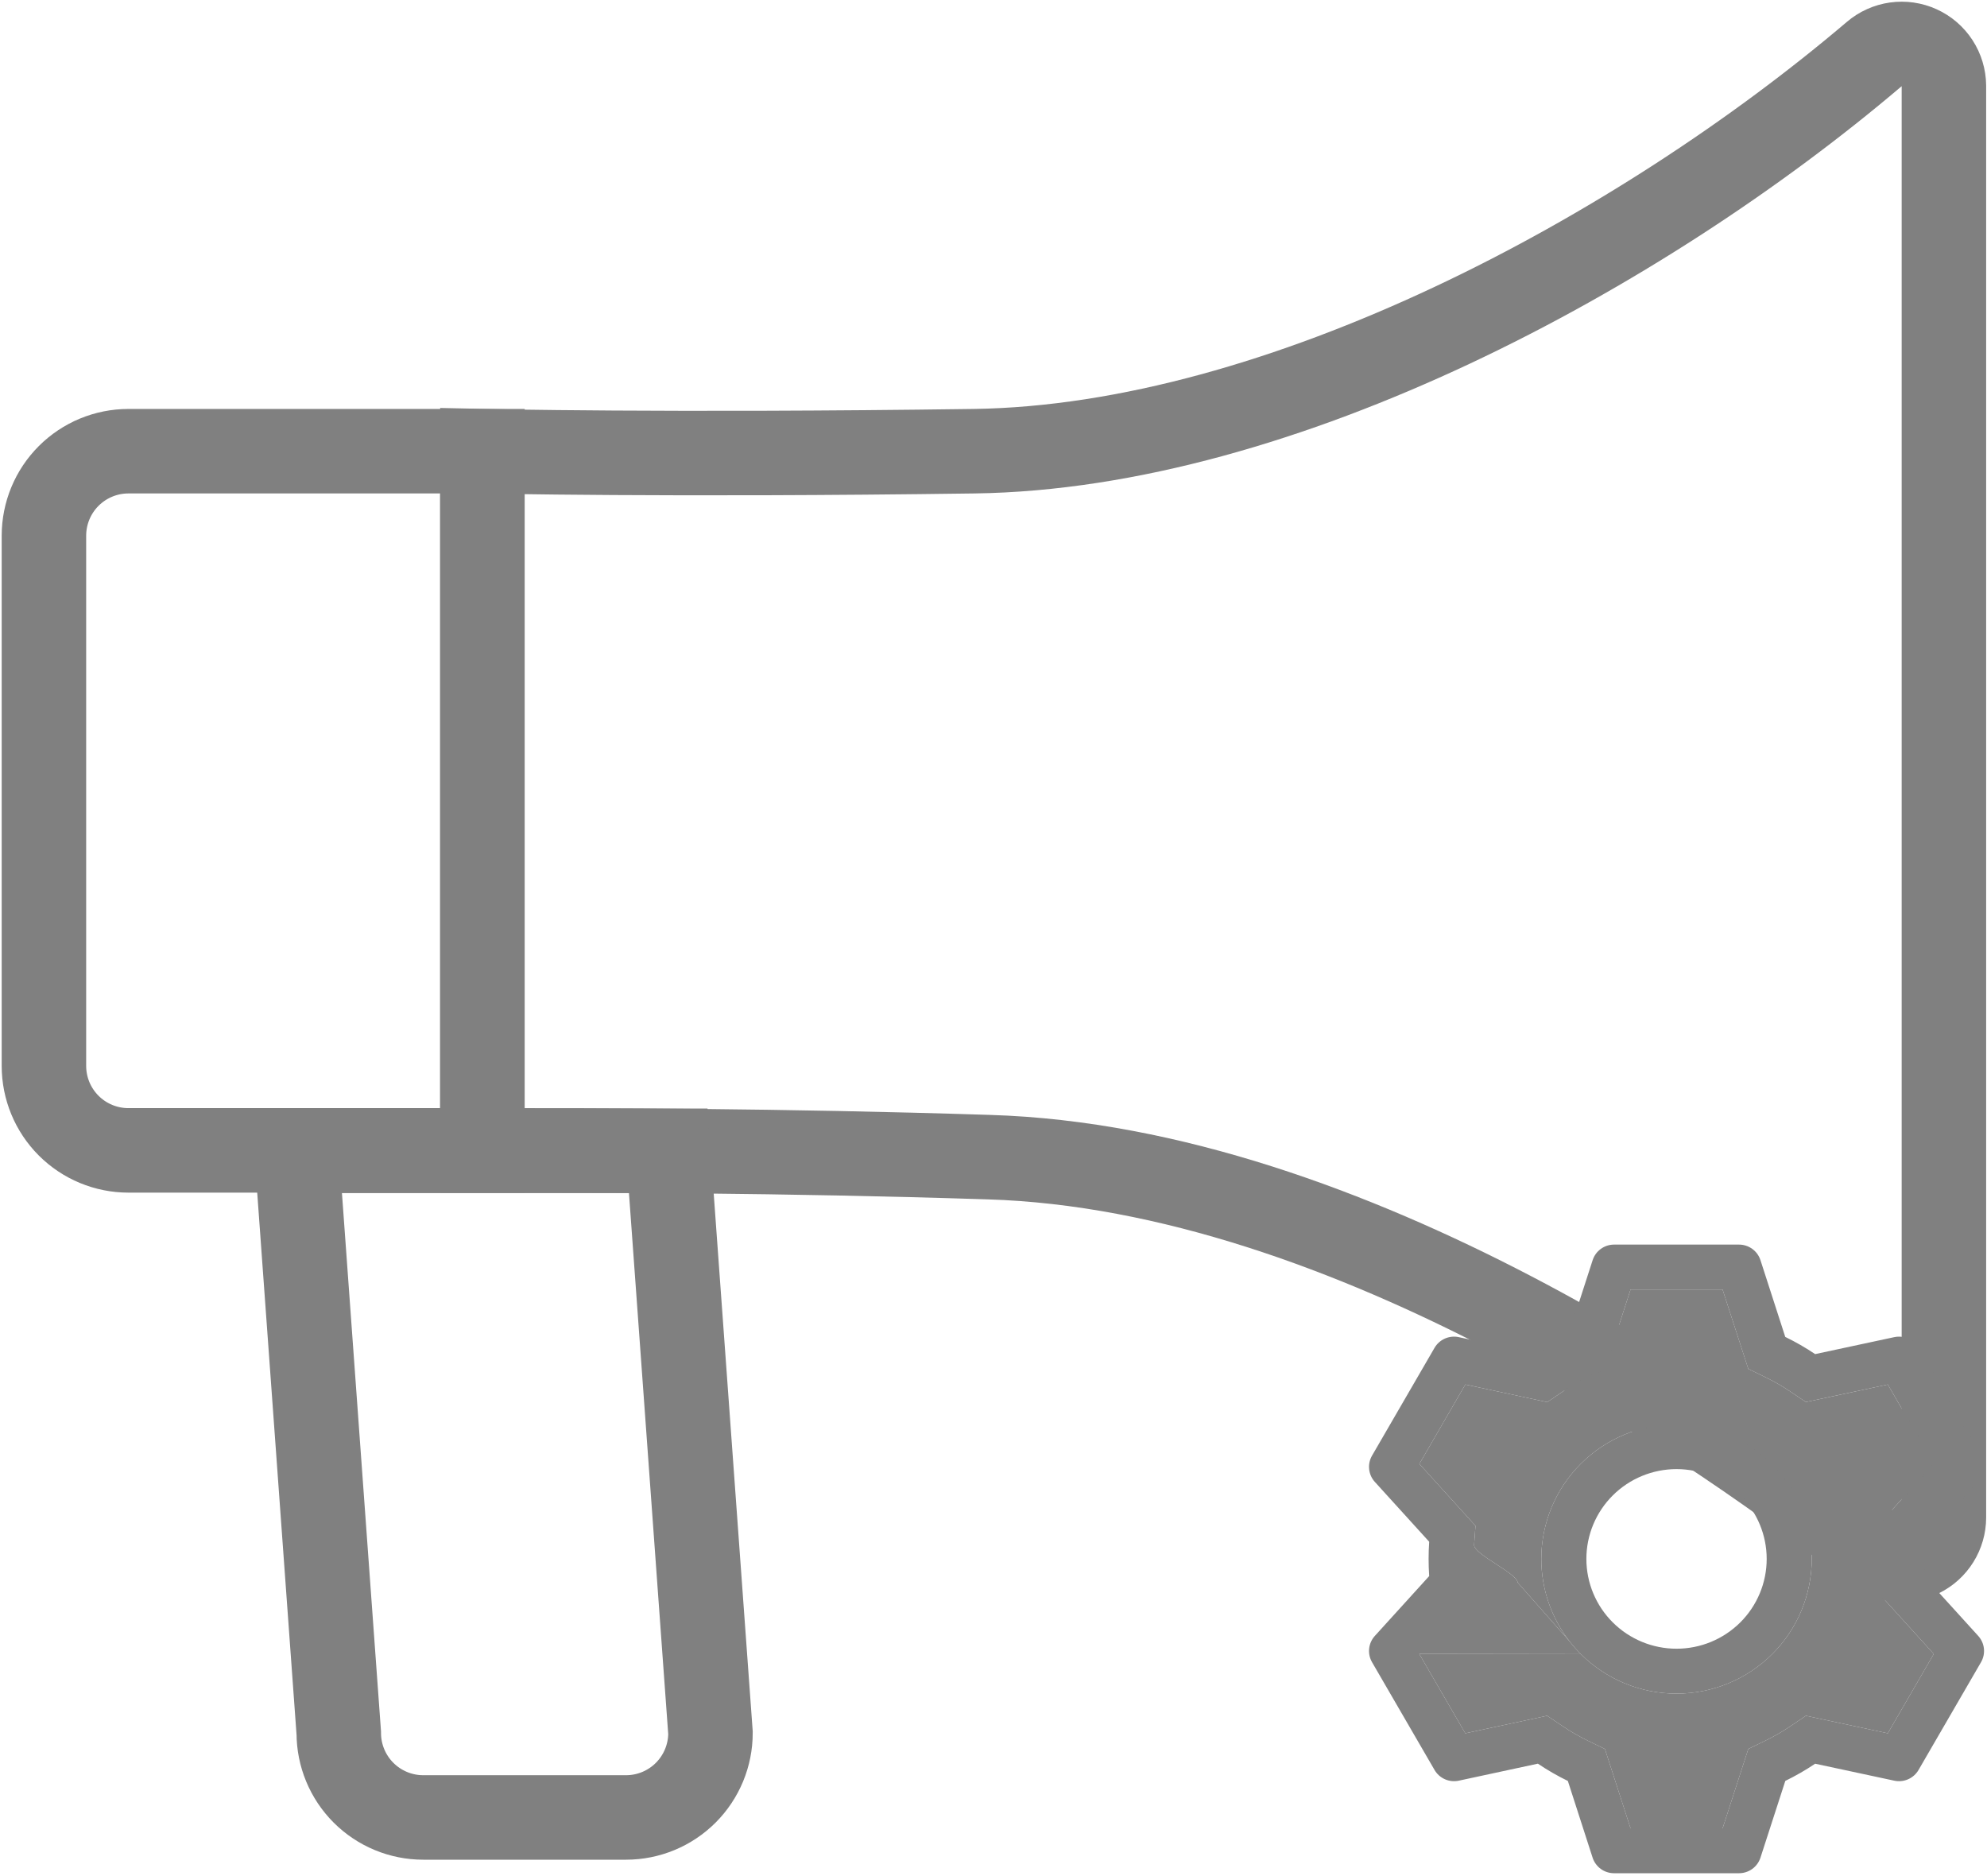<svg width="588" height="555" viewBox="0 0 588 555" fill="none" xmlns="http://www.w3.org/2000/svg">
<path d="M38 133.501H142.75V340.376H38C31.37 340.376 25.011 337.743 20.322 333.054C15.634 328.366 13 322.007 13 315.376V158.501C13 151.871 15.634 145.512 20.322 140.824C25.011 136.135 31.37 133.501 38 133.501Z" stroke="gray" stroke-width="25"/>
<path d="M142.75 340.376V133.501C142.75 133.501 197.375 134.751 288.25 133.501C379.125 132.251 485.5 74.751 554.625 16.001C556.433 14.455 558.644 13.456 561 13.123C563.356 12.79 565.757 13.136 567.923 14.12C570.089 15.105 571.929 16.687 573.227 18.681C574.525 20.675 575.226 22.997 575.25 25.376V449.001C575.244 451.334 574.586 453.618 573.351 455.595C572.115 457.573 570.35 459.166 568.256 460.193C566.163 461.221 563.823 461.642 561.503 461.409C559.182 461.176 556.973 460.299 555.125 458.876C510.625 423.876 399.875 345.626 292.625 342.376C229.875 340.376 179.125 340.376 142.75 340.376Z" stroke="gray" stroke-width="25"/>
<path d="M185.25 537.751H125.25C118.62 537.751 112.261 535.118 107.572 530.429C102.884 525.741 100.25 519.382 100.25 512.751L87.75 340.501H197.75L210.25 512.751C210.25 519.382 207.616 525.741 202.928 530.429C198.239 535.118 191.88 537.751 185.25 537.751Z" stroke="gray" stroke-width="25"/>
<path fill-rule="evenodd" clip-rule="evenodd" d="M467.828 489.435C475.333 496.909 485.511 501.109 496.125 501.109C506.739 501.109 516.917 496.909 524.422 489.435C531.927 481.96 536.143 471.822 536.143 461.251C536.143 450.681 531.927 440.543 524.422 433.068C516.917 425.594 506.739 421.394 496.125 421.394C485.511 421.394 475.333 425.594 467.828 433.068C460.323 440.543 456.107 450.681 456.107 461.251C456.107 470.108 459.066 478.661 464.44 485.598C465.48 486.94 466.611 488.223 467.828 489.435ZM477.26 442.463C482.263 437.48 489.049 434.68 496.125 434.68C503.201 434.68 509.987 437.48 514.99 442.463C519.993 447.446 522.804 454.204 522.804 461.251C522.804 468.299 519.993 475.057 514.99 480.04C509.987 485.023 503.201 487.823 496.125 487.823C489.049 487.823 482.263 485.023 477.26 480.04C472.257 475.057 469.446 468.299 469.446 461.251C469.446 454.204 472.257 447.446 477.26 442.463Z" fill="gray"/>
<path fill-rule="evenodd" clip-rule="evenodd" d="M514.613 368.251C516.026 368.252 517.401 368.698 518.542 369.526C519.683 370.355 520.531 371.523 520.963 372.862L528.3 395.567C531.381 397.068 534.329 398.755 537.144 400.655L560.568 395.633C561.949 395.34 563.388 395.49 564.678 396.063C565.967 396.636 567.041 397.602 567.744 398.822L586.233 430.694C586.939 431.913 587.238 433.324 587.087 434.723C586.936 436.123 586.342 437.438 585.392 438.48L569.318 456.15C569.552 459.538 569.552 462.938 569.318 466.327L585.392 484.023C586.342 485.065 586.936 486.38 587.087 487.779C587.238 489.179 586.939 490.59 586.233 491.809L567.744 523.694C567.039 524.912 565.965 525.875 564.675 526.445C563.385 527.016 561.947 527.164 560.568 526.87L537.144 521.848C534.342 523.734 531.381 525.435 528.313 526.936L520.963 549.641C520.531 550.98 519.683 552.148 518.542 552.977C517.401 553.805 516.026 554.251 514.613 554.251H477.637C476.224 554.251 474.849 553.805 473.708 552.977C472.567 552.148 471.719 550.98 471.287 549.641L463.964 526.949C460.891 525.453 457.926 523.743 455.093 521.834L431.682 526.87C430.301 527.163 428.862 527.013 427.572 526.44C426.283 525.867 425.209 524.901 424.506 523.681L406.017 491.809C405.311 490.59 405.012 489.179 405.163 487.779C405.314 486.38 405.908 485.065 406.858 484.023L422.932 466.327C422.699 462.947 422.699 459.556 422.932 456.176L406.858 438.48C405.908 437.438 405.314 436.123 405.163 434.723C405.012 433.324 405.311 431.913 406.017 430.694L424.506 398.809C425.211 397.591 426.285 396.628 427.575 396.058C428.865 395.487 430.303 395.338 431.682 395.633L455.093 400.669C457.921 398.769 460.882 397.055 463.964 395.554L471.3 372.862C471.731 371.527 472.575 370.362 473.71 369.534C474.846 368.706 476.216 368.257 477.623 368.251H514.6H514.613ZM482.519 381.537H509.731H509.745L517.361 405.026L522.457 407.497C524.966 408.718 527.386 410.112 529.7 411.669L534.409 414.831L558.647 409.65L572.266 433.139L555.632 451.433L556.032 457.066C556.225 459.849 556.225 462.641 556.032 465.423L555.632 471.056L572.253 489.364L558.647 512.853L534.409 507.658L529.7 510.834C527.386 512.39 524.966 513.784 522.457 515.005L517.361 517.477L509.758 540.966H482.519L474.929 517.49L469.82 515.005C467.308 513.781 464.884 512.388 462.563 510.834L457.841 507.658L433.616 512.853L419.997 489.364L467.828 489.435C466.611 488.223 465.48 486.94 464.44 485.598L449.125 468.251C448.933 465.474 436.039 459.858 436.231 457.08L436.631 451.447L420.024 433.139L433.63 409.65L457.854 414.858L462.576 411.669C464.897 410.115 467.321 408.722 469.833 407.497L474.942 405.013L482.519 381.537Z" fill="gray"/>
<path d="M509.731 381.537H482.519L474.942 405.013L469.833 407.497C467.321 408.722 464.897 410.115 462.576 411.669L457.854 414.858L433.63 409.65L420.024 433.139L436.631 451.447L436.231 457.08C436.039 459.858 448.933 465.474 449.125 468.251L464.44 485.598C459.066 478.661 456.107 470.108 456.107 461.251C456.107 450.681 460.323 440.543 467.828 433.068C475.333 425.594 485.511 421.394 496.125 421.394C506.739 421.394 516.917 425.594 524.422 433.068C531.927 440.543 536.143 450.681 536.143 461.251C536.143 471.822 531.927 481.96 524.422 489.435C516.917 496.909 506.739 501.109 496.125 501.109C485.511 501.109 475.333 496.909 467.828 489.435L419.997 489.364L433.616 512.853L457.841 507.658L462.563 510.834C464.884 512.388 467.308 513.781 469.82 515.005L474.929 517.49L482.519 540.966H509.758L517.361 517.477L522.457 515.005C524.966 513.784 527.386 512.39 529.7 510.834L534.409 507.658L558.647 512.853L572.253 489.364L555.632 471.056L556.032 465.423C556.225 462.641 556.225 459.849 556.032 457.066L555.632 451.433L572.266 433.139L558.647 409.65L534.409 414.831L529.7 411.669C527.386 410.112 524.966 408.718 522.457 407.497L517.361 405.026L509.745 381.537H509.731Z" fill="gray"/>
</svg>
